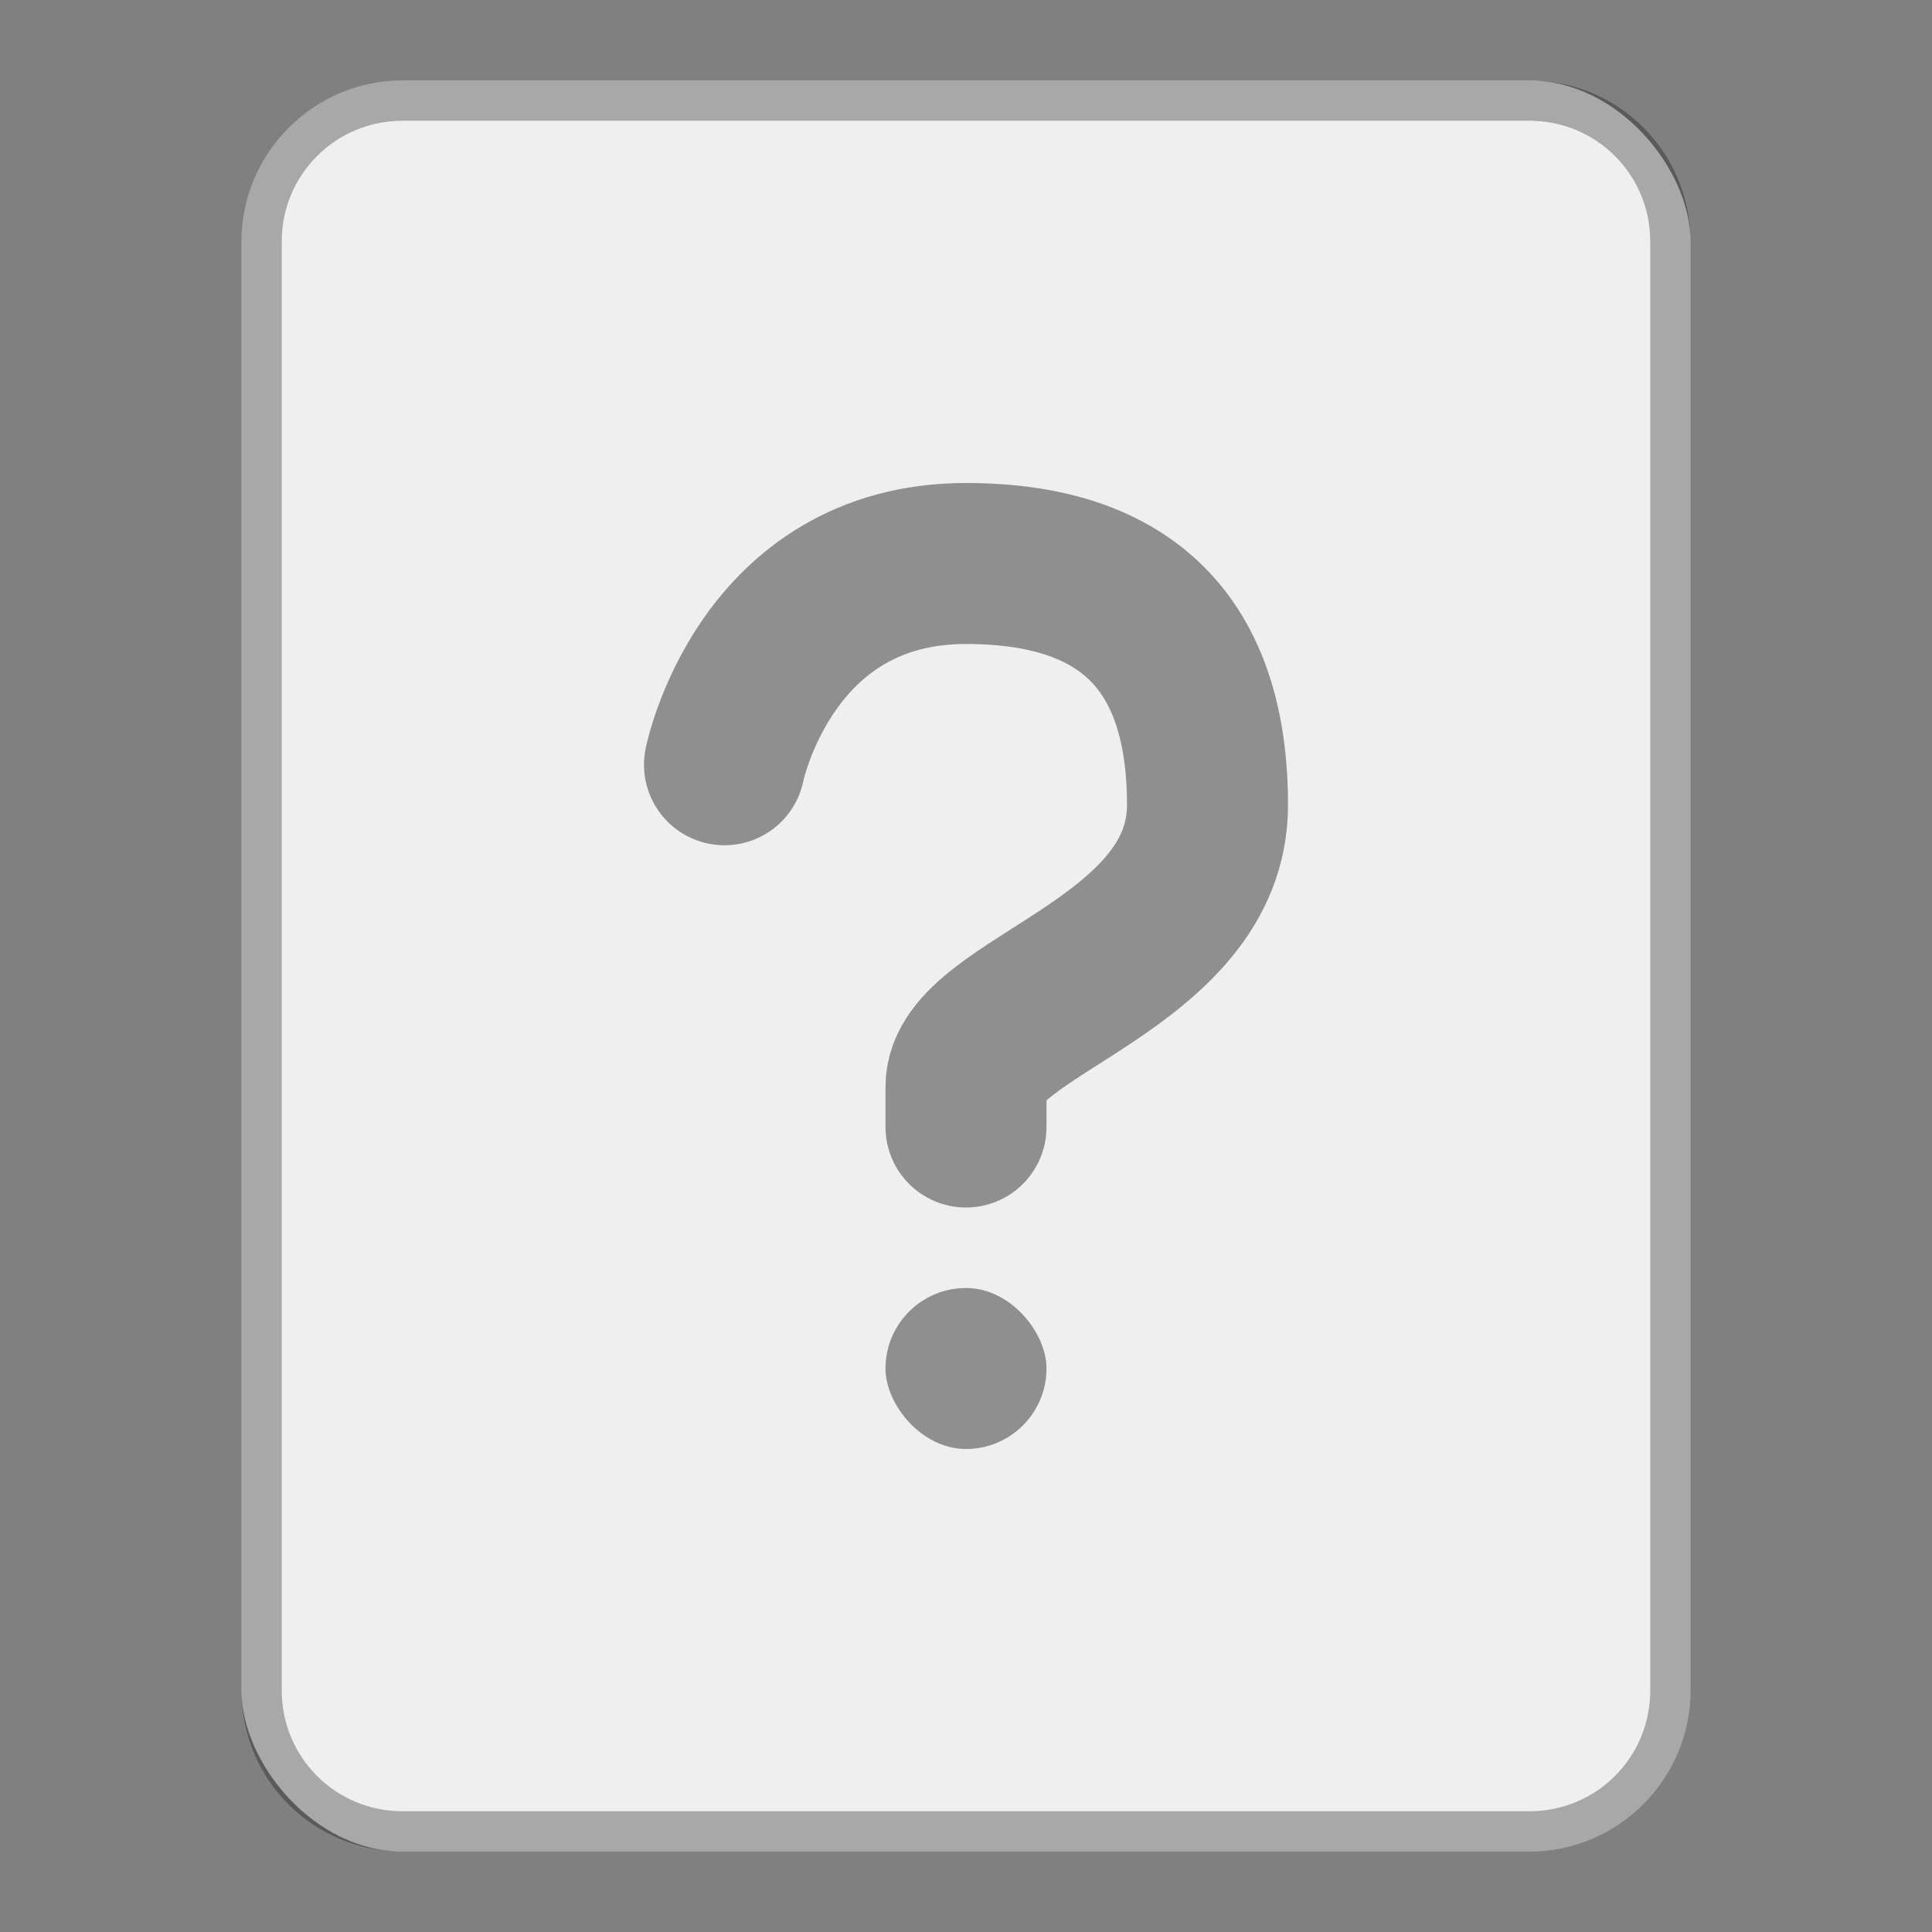 <?xml version="1.0" encoding="UTF-8"?>
<!-- Created with Inkscape (http://www.inkscape.org/) -->
<svg id="SVGRoot" width="48px" height="48px" version="1.1" viewBox="0 0 48 48" xmlns="http://www.w3.org/2000/svg" xmlns:cc="http://creativecommons.org/ns#" xmlns:dc="http://purl.org/dc/elements/1.1/" xmlns:rdf="http://www.w3.org/1999/02/22-rdf-syntax-ns#">
 <rect x="0" y="0" width="48" height="48" fill="#808080" stroke="none"/>
 <defs id="defs815">
  <style id="style819">.cls-1{fill:none;stroke:#fff;stroke-linecap:round;stroke-linejoin:round;}</style>
  <style id="style819-1">.cls-1{fill:none;stroke:#fff;stroke-linecap:round;stroke-linejoin:round;}</style>
 </defs>
 <g id="layer1">
  <rect id="rect820-0" x="6" y="2" width="36" height="44" ry="4" fill="#efefef" fill-rule="evenodd" style="paint-order:stroke fill markers"/>
  <path id="rect926" d="m10 2c-2.216 0-4 1.784-4 4v36c0 2.216 1.784 4 4 4h28c2.216 0 4-1.784 4-4v-36c0-2.216-1.784-4-4-4h-28zm0 1h28c1.662 0 3 1.338 3 3v36c0 1.662-1.338 3-3 3h-28c-1.662 0-3-1.338-3-3v-36c0-1.662 1.338-3 3-3z" fill-rule="evenodd" opacity=".3" style="paint-order:stroke fill markers"/>
  <path id="path819" d="m18 19s1-5 6-5c4 0 6 2 6 6s-6 5-6 7v1" fill="none" opacity=".4" stroke="#000" stroke-linecap="round" stroke-linejoin="round" stroke-width="4"/>
  <rect id="rect817" x="22" y="32" width="4" height="4" ry="2" fill-rule="evenodd" opacity=".4" style="paint-order:normal"/>
 </g>
</svg>
